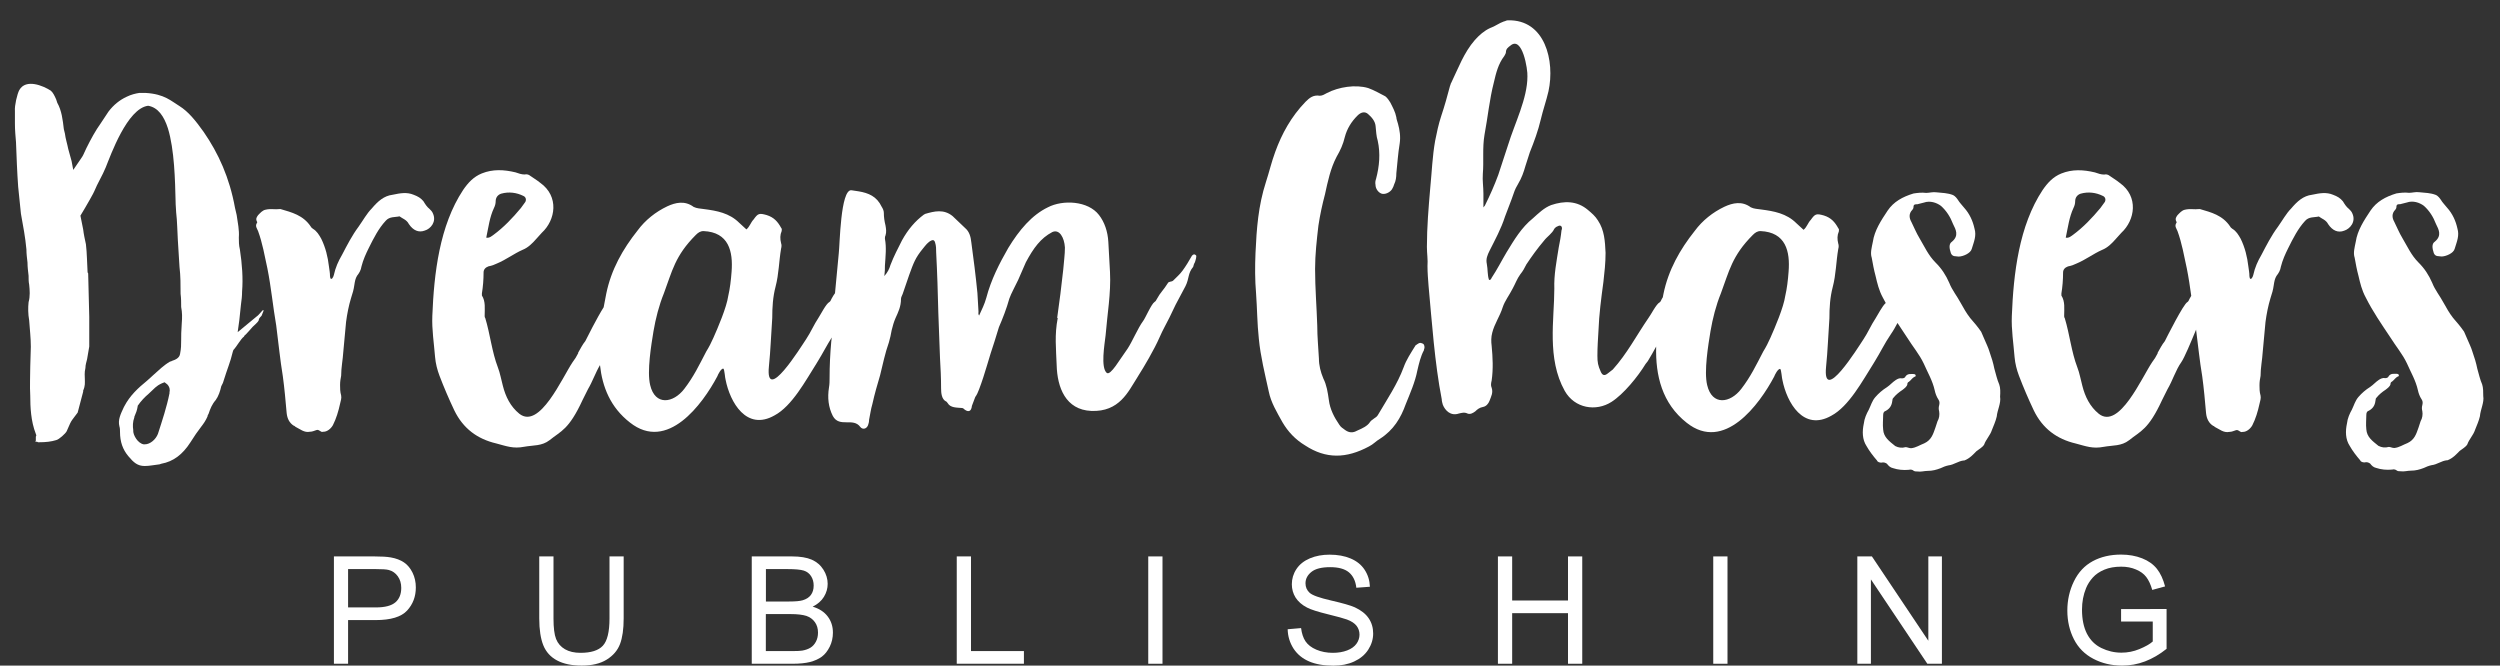 <?xml version="1.0" encoding="utf-8"?>
<!-- Generator: Adobe Illustrator 24.3.0, SVG Export Plug-In . SVG Version: 6.00 Build 0)  -->
<svg version="1.1" id="Ebene_1" xmlns="http://www.w3.org/2000/svg" xmlns:xlink="http://www.w3.org/1999/xlink" x="0px" y="0px"
	 viewBox="0 0 300 79.87" style="enable-background:new 0 0 300 79.87;" xml:space="preserve">
<rect x="0" y="0" width="300" height="79.87" fill="#333333" stroke="none"/>
<style type="text/css">
	.st0{fill:#FFFFFF;}
</style>
<g>
	<path class="st0" d="M30.83,37.95l-2.31,1.91l0.2-1.45l0.2-1.91c0.07-0.46,0.13-0.99,0.13-1.52c0.13-1.58,0-3.3-0.26-5.02
		c-0.13-0.53-0.13-0.99-0.13-1.45c0.07-0.92-0.13-1.78-0.26-2.71l-0.2-0.86c-0.66-3.63-1.98-6.53-3.76-9.11
		c-0.99-1.39-1.85-2.44-2.9-3.1c-0.99-0.59-1.78-1.45-4.09-1.58h-0.73c-0.46,0.07-0.99,0.2-1.52,0.46c-0.86,0.4-1.58,0.99-2.18,1.78
		l-0.92,1.39c-0.66,0.92-1.19,1.91-1.72,2.97l-0.4,0.86c0,0.07-0.66,0.99-1.19,1.78l-0.2-1.06l-0.4-1.45
		c-0.13-0.66-0.33-1.25-0.4-1.85l-0.13-0.53c-0.13-1.12-0.26-2.24-0.79-3.17l-0.13-0.4c-0.2-0.46-0.4-0.86-0.66-1.06
		c-0.92-0.59-2.97-1.45-3.76-0.07c-0.26,0.46-0.59,1.91-0.53,2.51v1.52c0,0.79,0.07,1.52,0.13,2.24c0.07,1.78,0.13,3.56,0.26,5.34
		l0.33,3.23c0.26,1.45,0.53,2.84,0.66,4.29c0,0.53,0.07,1.06,0.13,1.58c0,0.53,0.07,1.06,0.13,1.58c0,0.4,0,0.73,0.07,1.06
		c0.07,0.66,0.13,1.39-0.07,2.11c-0.07,0.66-0.07,1.39,0.07,2.18c0.07,1.06,0.2,2.11,0.2,3.17c0,0.79-0.07,1.58-0.07,2.38
		c0,1.12-0.07,2.31,0,3.5c0,1.32,0.07,3.04,0.66,4.55l0.07,0.2L4.3,52.41v0.46L4.23,53c0.13,0,0.26,0,0.33,0.07H4.7
		c0.79,0,1.45-0.07,2.05-0.26c0.33-0.07,1.12-0.79,1.25-1.06l0.26-0.59c0.26-0.59,0.26-0.59,0.66-1.12l0.4-0.53l0.66-2.51v-0.13
		c0.26-0.59,0.2-0.92,0.2-1.39c0-0.33-0.07-0.73,0.07-1.32c0-0.4,0.13-0.73,0.2-1.06l0.26-1.52v-3.56l-0.13-5.21l-0.07-0.13
		c-0.07-1.12-0.07-2.31-0.2-3.37c-0.13-0.59-0.26-1.19-0.33-1.78l-0.33-1.65c0.73-1.19,1.65-2.84,1.65-2.9
		c0.4-0.99,0.99-1.91,1.39-2.9c0.59-1.45,2.57-7.06,5.08-7.39c1.19,0.2,1.91,1.25,2.38,2.71c0.79,2.57,0.86,6.33,0.92,8.71
		c0,0.59,0.07,1.06,0.07,1.39c0.13,1.06,0.13,2.18,0.2,3.3l0.2,3.23c0.13,1.06,0.13,2.18,0.13,3.23c0.07,0.53,0.07,1.06,0.07,1.58
		c0.13,0.66,0.13,1.25,0.07,1.98c-0.07,0.92-0.07,1.52-0.07,1.98c0,0.59,0,0.99-0.13,1.65c-0.07,0.53-0.59,0.73-0.99,0.86
		c-0.07,0.07-0.13,0.07-0.2,0.07c-0.79,0.46-1.39,1.06-2.05,1.65l-0.73,0.66c-1.06,0.86-2.05,1.78-2.71,3.04l-0.07,0.13
		c-0.4,0.86-0.73,1.52-0.53,2.31c0.07,0.2,0.07,0.46,0.07,0.66c0,1.19,0.33,2.11,0.99,2.9c0.66,0.79,1.12,1.19,1.98,1.19
		c0.59,0,1.12-0.13,1.78-0.2l0.2-0.07c1.45-0.26,2.57-1.12,3.5-2.57c0.46-0.73,0.86-1.32,1.32-1.91c0.26-0.33,0.53-0.73,0.73-1.19
		c0-0.13,0.07-0.2,0.13-0.33c0.2-0.59,0.4-1.12,0.86-1.65c0.33-0.46,0.53-1.06,0.66-1.65l0.2-0.4c0.59-1.91,0.86-2.38,1.19-3.76
		l0.07-0.2l0.07-0.07c0.26-0.26,0.86-1.32,1.19-1.52l0.07-0.13c0.2-0.13,0.79-0.86,0.99-1.06c1.25-1.12,0.33-0.59,1.06-1.32
		l0.26-0.66h-0.13C31.09,37.69,31.03,37.82,30.83,37.95z M20.34,47.06v0.13c-0.33,1.65-0.86,3.23-1.39,4.88
		c-0.26,0.66-0.92,1.25-1.58,1.25h-0.13c-0.73-0.13-1.25-1.12-1.25-1.58v-0.13c-0.07-0.46-0.07-0.99,0.13-1.52v-0.07
		c0.2-0.46,0.33-0.79,0.4-1.25v-0.07c0.4-0.59,0.86-1.06,1.32-1.45c0.73-0.66,0.86-0.92,1.58-1.25l0.33-0.13l0.33,0.26
		C20.4,46.47,20.4,46.86,20.34,47.06z"/>
	<path class="st0" d="M51.95,25.61c-0.07-0.2-0.26-0.4-0.4-0.53c-0.33-0.26-0.53-0.59-0.73-0.92c-0.33-0.4-0.66-0.59-1.19-0.79
		c-0.79-0.33-1.58-0.2-2.51,0c-1.06,0.13-1.78,0.79-2.51,1.65c-0.59,0.59-1.06,1.45-1.58,2.18c-0.79,1.06-1.39,2.24-1.98,3.37
		c-0.46,0.79-0.79,1.52-0.99,2.44c0,0.07-0.07,0.13-0.07,0.2c-0.07,0.13-0.13,0.26-0.26,0.26c-0.07,0-0.13-0.2-0.13-0.33
		c0-0.4-0.07-0.73-0.13-1.19c-0.13-1.12-0.4-2.24-0.92-3.3c-0.26-0.46-0.53-0.92-0.99-1.19c-0.07-0.07-0.2-0.13-0.26-0.26
		c-0.92-1.39-2.31-1.72-3.63-2.11h-0.13c-0.53,0.07-1.06-0.07-1.65,0.07c-0.4,0.07-0.66,0.4-0.92,0.66c-0.13,0.2-0.33,0.4-0.13,0.79
		c0,0,0.07,0,0,0.13c-0.26,0.4,0,0.66,0.13,0.99c0.53,1.45,0.79,2.97,1.12,4.49c0.46,2.31,0.66,4.55,1.06,6.86
		c0.26,1.98,0.46,4.09,0.79,6.07c0.2,1.45,0.33,2.97,0.46,4.42c0.07,0.66,0.33,1.19,0.86,1.52c0.07,0,0.13,0.07,0.2,0.13
		c0.53,0.26,1.06,0.73,1.72,0.59c0.33,0,0.53-0.13,0.79-0.2c0.33-0.13,0.53,0.33,0.79,0.2h0.07c0.4,0,0.86-0.33,1.12-0.79
		c0.4-0.79,0.66-1.65,0.86-2.57c0.07-0.33,0.2-0.66,0.13-0.99c-0.13-0.46-0.13-0.86-0.13-1.25c0-0.46,0.07-0.79,0.13-1.12
		c0-0.99,0.2-1.91,0.26-2.9l0.33-3.56c0.13-0.99,0.33-1.98,0.59-2.84c0.2-0.59,0.33-1.06,0.4-1.58c0.07-0.46,0.13-0.79,0.33-1.12
		c0.26-0.33,0.46-0.66,0.53-1.12c0.2-0.79,0.53-1.52,0.86-2.18c0.59-1.19,1.19-2.38,2.05-3.3c0.46-0.53,1.12-0.4,1.65-0.53
		c0.33,0.26,0.86,0.4,1.12,0.92c0.53,0.79,1.19,1.06,1.91,0.79C51.69,27.46,52.41,26.6,51.95,25.61z"/>
	<path class="st0" d="M143.03,30.69c-0.33,0.59-0.73,1.25-1.12,1.78c-0.33,0.46-0.73,0.79-1.12,1.19c-0.2,0.2-0.53,0.07-0.66,0.33
		c-0.53,0.86-0.86,1.06-1.32,1.91c-0.07,0.13-0.13,0.26-0.26,0.33c-0.4,0.26-1.12,1.98-1.39,2.31c-0.59,0.79-1.32,2.51-1.85,3.3
		c-0.92,1.25-2.05,3.3-2.51,2.9c-0.73-0.66-0.26-3.37-0.13-4.49c0.2-2.51,0.66-5.08,0.53-7.59l-0.2-3.63
		c-0.07-1.25-0.46-2.38-1.12-3.23c-1.32-1.72-4.36-1.85-6.14-0.92c-1.91,0.92-3.43,2.71-4.75,4.88c-1.06,1.85-2.05,3.76-2.64,6
		c-0.2,0.73-0.53,1.39-0.86,2.11c-0.13-0.2-0.07-0.33-0.07-0.46l-0.13-2.24c-0.2-2.05-0.46-4.09-0.73-6.07
		c-0.07-0.73-0.26-1.32-0.73-1.72l-1.52-1.45c-1.06-0.86-2.18-0.59-3.3-0.26c0,0-0.07,0.07-0.13,0.07c-1.06,0.79-1.91,1.78-2.64,3.1
		c-0.46,0.92-0.99,1.91-1.39,2.97c-0.13,0.46-0.33,0.86-0.73,1.32c0.07-0.53,0.07-0.92,0.07-1.25c0.07-1.12,0.2-2.18,0-3.23
		c0-0.13,0-0.26,0.07-0.4c0.13-0.4,0.07-0.79,0-1.19c-0.13-0.53-0.2-0.99-0.2-1.52c0-0.26-0.13-0.53-0.26-0.73
		c-0.59-1.25-1.58-1.65-2.77-1.85l-0.86-0.13c-1.32-0.13-1.39,6.6-1.52,7.59l-0.45,4.76c-0.13,0.18-0.26,0.38-0.41,0.66
		c-0.07,0.13-0.13,0.33-0.26,0.4c-0.4,0.2-1.06,1.52-1.32,1.91c-0.53,0.79-0.92,1.72-1.45,2.51c-0.66,0.99-4.95,7.92-4.49,3.3
		c0.2-1.91,0.26-3.89,0.4-5.81c0-1.25,0.07-2.51,0.4-3.76c0.4-1.52,0.4-3.04,0.66-4.55c0.07-0.26,0.07-0.46,0-0.66
		c-0.13-0.53-0.13-0.99,0.07-1.45c0-0.13,0.07-0.26-0.07-0.4c-0.4-0.73-0.86-1.25-1.72-1.52c-0.92-0.26-1.06-0.2-1.58,0.53
		c-0.33,0.33-0.46,0.86-0.86,1.19l-0.86-0.79c-1.19-1.19-2.71-1.45-4.22-1.65c-0.46-0.07-0.86-0.07-1.25-0.26
		c-1.06-0.79-2.18-0.53-3.17-0.07c-1.39,0.66-2.64,1.65-3.56,2.9c-1.78,2.24-3.17,4.69-3.76,7.59c-0.11,0.53-0.21,1.07-0.31,1.62
		c-0.77,1.21-2.05,3.75-2.2,4.06c-0.33,0.4-0.59,0.92-0.86,1.39v0.07c-0.2,0.4-0.4,0.73-0.66,1.06c-1.25,1.85-3.96,8.12-6.4,6.2
		c-1.06-0.86-1.65-2.05-1.98-3.37c-0.2-0.73-0.33-1.52-0.59-2.18c-0.73-1.91-0.92-3.96-1.52-5.94c-0.07-0.07-0.07-0.2-0.07-0.26
		c0-0.86,0.13-1.72-0.33-2.44v-0.26c0.13-0.79,0.2-1.65,0.2-2.51c0-0.33,0.2-0.59,0.59-0.73c0.4-0.07,0.73-0.2,0.99-0.33
		c1.12-0.46,2.05-1.19,3.1-1.65c0.66-0.26,1.19-0.79,1.65-1.32l0.66-0.73c1.65-1.52,2.11-4.36-0.2-6c-0.4-0.33-0.86-0.59-1.32-0.92
		c-0.13-0.07-0.33-0.13-0.53-0.07c-0.4,0-0.73-0.13-1.12-0.26c-1.39-0.33-2.71-0.4-4.03,0.13c-0.99,0.4-1.65,1.12-2.24,1.98
		c-2.84,4.29-3.5,10.03-3.7,15.11c-0.07,1.65,0.2,3.3,0.33,4.95c0.07,0.79,0.26,1.52,0.53,2.24c0.53,1.39,1.12,2.77,1.78,4.16
		c1.06,2.18,2.77,3.43,5.02,3.96c1.25,0.33,2.05,0.66,3.37,0.4c1.12-0.2,2.11-0.07,3.04-0.79c1.39-1.12,2.31-1.25,3.96-4.82
		l0.66-1.32c0.52-0.87,0.9-1.98,1.43-2.87c0.28,2.63,1.26,5.08,3.59,6.89c4.49,3.56,8.71-2.18,10.49-5.54
		c0.07-0.2,0.46-0.99,0.73-0.92c0.13,0.07,0.2,1.19,0.26,1.32c0.53,2.71,2.51,6.2,5.87,4.29c2.11-1.12,3.76-4.22,5.02-6.2l0.2-0.33
		c0.57-0.92,1.06-1.89,1.65-2.82c-0.01,0.17-0.03,0.34-0.06,0.51c-0.13,1.45-0.2,2.9-0.2,4.36c0,0.33,0,0.73-0.07,1.12
		c-0.2,1.25-0.07,2.38,0.46,3.43c0.79,1.45,2.44,0.13,3.3,1.32c0.26,0.33,0.73,0.26,0.92-0.2c0.07-0.2,0.13-0.4,0.13-0.66
		c0.13-0.59,0.2-1.25,0.4-1.91c0.26-1.19,0.59-2.31,0.92-3.43c0.33-1.32,0.59-2.64,1.06-3.96c0.13-0.46,0.26-0.99,0.33-1.45
		c0.13-0.53,0.26-0.99,0.46-1.45c0.33-0.73,0.66-1.39,0.66-2.31c0-0.2,0.13-0.4,0.2-0.59L109.1,33c0.53-1.45,0.73-2.05,1.65-3.17
		c0.33-0.4,0.59-0.79,1.06-0.99c0.2-0.07,0.33,0,0.4,0.26c0.13,0.4,0.13,0.79,0.13,1.19c0.13,2.44,0.2,4.82,0.26,7.26l0.2,5.41
		c0.07,1.19,0.13,2.38,0.13,3.63c0,0.59,0.07,1.32,0.59,1.58c0.07,0,0.13,0.13,0.2,0.2c0.33,0.59,1.12,0.53,1.72,0.59
		c0.13,0,0.26,0.13,0.33,0.2c0.46,0.33,0.79,0.2,0.86-0.46l0.4-1.06c0.2-0.26,0.33-0.59,0.46-0.92c0.73-1.91,1.19-3.83,1.85-5.74
		l0.53-1.72c0.46-1.06,0.92-2.24,1.25-3.43c0.2-0.59,0.79-1.65,1.06-2.24l0.92-2.11c0.92-1.72,1.78-2.9,3.17-3.63
		c0.86-0.4,1.45,0.66,1.52,1.85c0,0.86-0.13,1.72-0.2,2.64c-0.2,1.91-0.46,3.89-0.73,5.81h0.07c-0.4,2.05-0.2,3.7-0.13,5.68
		c0.07,2.64,1.06,5.35,4.16,5.48c3.37,0.13,4.42-2.31,5.48-3.96l0.2-0.33c0.59-0.92,1.85-3.04,2.51-4.55
		c0.4-0.92,0.73-1.45,1.19-2.38l0.73-1.52l1.19-2.24c0.46-0.92,0.26-1.52,0.92-2.31c0-0.07,0.13-0.46,0.2-0.53
		c0.07-0.2,0.26-0.79,0.13-0.86C143.29,30.43,143.16,30.56,143.03,30.69z M59.28,24.95c0.13-0.26,0.2-0.53,0.2-0.79
		c0-0.46,0.26-0.79,0.66-0.92c0.92-0.26,1.85-0.13,2.64,0.26c0.33,0.13,0.4,0.46,0.26,0.73l-0.53,0.73
		c-0.99,1.19-2.05,2.31-3.3,3.23c-0.2,0.13-0.46,0.4-0.86,0.33C58.62,27.26,58.75,26.07,59.28,24.95z M87.79,32.61
		c-0.07,0.99-0.2,2.05-0.4,2.9c-0.2,1.39-1.25,3.83-1.78,5.02c-0.26,0.59-0.53,1.12-0.86,1.65c-0.86,1.65-1.52,3.04-2.64,4.49
		c-1.32,1.72-3.5,2.05-4.09-0.46c-0.4-1.65,0.13-4.82,0.4-6.47c0.26-1.52,0.66-3.1,1.25-4.55c0.99-2.64,1.32-4.49,3.83-7
		c0.26-0.26,0.53-0.46,0.92-0.46C87.46,27.86,87.98,30.17,87.79,32.61z"/>
	<path class="st0" d="M170.61,41.19c-0.26-0.13-0.46,0.07-0.66,0.2c-0.07,0.07-0.13,0.07-0.13,0.13c-0.53,0.86-1.06,1.65-1.39,2.57
		c-0.73,1.98-1.98,3.83-3.1,5.74c-0.13,0.2-0.26,0.26-0.46,0.4c-0.13,0.13-0.33,0.2-0.46,0.4c-0.33,0.53-0.99,0.79-1.58,1.06
		c-0.46,0.26-0.92,0.26-1.39-0.07c-0.26-0.2-0.53-0.33-0.73-0.66c-0.59-0.86-1.12-1.85-1.25-2.97c-0.13-0.92-0.26-1.78-0.66-2.57
		c-0.33-0.79-0.53-1.58-0.53-2.38c-0.07-1.32-0.2-2.64-0.2-3.96c-0.07-2.24-0.26-4.49-0.26-6.8c0-1.72,0.2-3.5,0.4-5.21
		c0.2-1.32,0.46-2.51,0.79-3.76c0.33-1.52,0.66-3.1,1.39-4.49c0.46-0.79,0.79-1.52,0.99-2.38c0.26-0.99,0.79-1.85,1.52-2.57
		c0.4-0.4,0.86-0.53,1.25-0.2c0.46,0.4,0.86,0.86,0.92,1.45c0.07,0.59,0.07,1.19,0.26,1.78c0.33,1.52,0.2,3.04-0.2,4.55
		c-0.07,0.2-0.13,0.46-0.07,0.73c0,0.46,0.33,0.92,0.73,1.06c0.4,0.13,0.99-0.13,1.25-0.53c0.13-0.2,0.2-0.4,0.26-0.59
		c0.2-0.4,0.26-0.86,0.26-1.32c0.13-1.19,0.2-2.38,0.4-3.56c0.13-0.86,0-1.65-0.2-2.38c-0.07-0.26-0.2-0.59-0.2-0.79
		c-0.13-0.66-0.46-1.25-0.73-1.78c-0.13-0.2-0.33-0.53-0.59-0.73c-0.66-0.33-1.32-0.73-2.05-0.99c-1.52-0.46-3.56-0.13-4.95,0.59
		c-0.26,0.13-0.53,0.33-0.86,0.33c-0.79-0.13-1.25,0.26-1.72,0.73c-1.72,1.78-2.84,3.83-3.63,6c-0.46,1.25-0.73,2.44-1.12,3.63
		c-0.92,2.84-1.12,5.61-1.25,8.51c-0.07,1.65-0.07,3.23,0.07,4.88c0.13,1.78,0.13,3.56,0.33,5.41c0.2,2.11,0.73,4.22,1.19,6.33
		c0.26,1.32,0.99,2.51,1.65,3.7c0.66,1.12,1.52,2.05,2.71,2.77c2.51,1.65,4.95,1.58,7.66,0.13c0.53-0.26,0.86-0.66,1.32-0.92
		c1.65-1.06,2.51-2.51,3.1-4.16c0.53-1.32,1.12-2.64,1.39-4.03c0.2-0.86,0.4-1.72,0.79-2.44c0-0.13,0.07-0.2,0.07-0.33
		C170.94,41.45,170.88,41.25,170.61,41.19z"/>
	<path class="st0" d="M239.91,46.14c-0.26-0.59-0.4-1.25-0.59-1.91c-0.13-0.66-0.33-1.32-0.59-2.05c-0.13-0.46-0.4-0.99-0.59-1.45
		l-0.4-0.92c-0.4-0.59-0.86-1.12-1.32-1.65c-0.46-0.59-0.79-1.19-1.12-1.78c-0.46-0.86-1.06-1.58-1.39-2.44
		c-0.4-0.92-0.92-1.72-1.65-2.44c-0.86-0.86-1.32-1.91-1.91-2.9c-0.4-0.66-0.66-1.32-0.99-1.98c-0.26-0.46-0.33-0.99,0.13-1.45
		c0.07-0.07,0.13-0.2,0.13-0.33c0-0.33,0.2-0.33,0.46-0.33l0.79-0.2c0.73-0.26,1.52,0,2.05,0.4c0.66,0.59,1.12,1.32,1.45,2.18
		c0.33,0.66,0.73,1.39-0.13,2.11c-0.4,0.26-0.33,0.79-0.13,1.39c0.2,0.46,0.59,0.33,0.92,0.4c0.53,0,1.45-0.4,1.58-0.92
		c0.26-0.86,0.59-1.58,0.33-2.44c-0.2-0.92-0.59-1.78-1.25-2.51c-0.26-0.33-0.53-0.59-0.73-0.92c-0.13-0.2-0.33-0.46-0.59-0.59
		c-0.66-0.26-1.32-0.26-1.98-0.33c-0.46-0.07-0.86,0.07-1.25,0.07c-0.53-0.07-1.06,0-1.52,0.07c-1.32,0.4-2.38,0.99-3.1,2.05
		c-0.79,1.19-1.58,2.38-1.78,3.76c-0.13,0.66-0.33,1.32-0.13,1.91c0.13,0.73,0.26,1.45,0.46,2.18c0.2,0.86,0.4,1.72,0.86,2.57
		c0.11,0.23,0.24,0.45,0.36,0.67c-0.4,0.33-0.98,1.47-1.22,1.84c-0.53,0.79-0.92,1.72-1.45,2.51c-0.66,0.99-4.95,7.92-4.49,3.3
		c0.2-1.91,0.26-3.89,0.4-5.81c0-1.25,0.07-2.51,0.4-3.76c0.4-1.52,0.4-3.04,0.66-4.55c0.07-0.26,0.07-0.46,0-0.66
		c-0.13-0.53-0.13-0.99,0.07-1.45c0-0.13,0.07-0.26-0.07-0.4c-0.4-0.73-0.86-1.25-1.72-1.52c-0.92-0.26-1.06-0.2-1.58,0.53
		c-0.33,0.33-0.46,0.86-0.86,1.19l-0.86-0.79c-1.19-1.19-2.71-1.45-4.22-1.65c-0.46-0.07-0.86-0.07-1.25-0.26
		c-1.06-0.79-2.18-0.53-3.17-0.07c-1.39,0.66-2.64,1.65-3.56,2.9c-1.78,2.24-3.17,4.69-3.76,7.59c-0.02,0.12-0.05,0.25-0.07,0.37
		c-0.04,0.07-0.08,0.14-0.13,0.22c-0.07,0.13-0.13,0.33-0.26,0.4c-0.4,0.2-1.06,1.52-1.32,1.85c-1.45,2.11-2.57,4.29-4.29,6.2
		l-0.59,0.46c-0.4,0.33-0.66,0.26-0.86-0.2c-0.33-0.73-0.4-1.12-0.4-1.91c0-1.06,0.07-1.98,0.13-3.04c0.07-1.91,0.33-3.89,0.59-5.81
		c0.13-1.12,0.26-2.31,0.26-3.5c-0.07-1.39-0.13-2.71-0.92-3.89c-0.33-0.53-0.73-0.86-1.19-1.25c-1.32-1.12-2.84-1.12-4.42-0.59
		c-0.86,0.33-1.52,0.99-2.18,1.58c-1.39,1.12-2.24,2.57-3.17,4.09c-0.59,0.99-1.12,2.05-1.78,3.04c-0.07,0.13-0.13,0.33-0.33,0.26
		c-0.2-0.59-0.13-1.25-0.26-1.91c-0.13-0.59,0.07-1.06,0.33-1.58c0.66-1.32,1.39-2.64,1.85-4.09c0.33-0.92,0.73-1.85,1.06-2.84
		c0.13-0.4,0.33-0.79,0.53-1.12c0.4-0.66,0.66-1.39,0.86-2.11l0.53-1.65c0.53-1.32,0.99-2.57,1.32-3.96
		c0.26-1.12,0.66-2.24,0.92-3.37c0.79-3.63-0.4-8.64-4.88-8.51c-0.2,0-0.33,0.13-0.46,0.13c-0.59,0.2-1.06,0.59-1.65,0.79
		c-0.73,0.33-1.32,0.86-1.85,1.45c-1.32,1.52-1.98,3.37-2.84,5.15c-0.07,0.07-0.07,0.26-0.13,0.33c-0.33,1.25-0.66,2.44-1.06,3.63
		c-0.33,0.99-0.53,1.98-0.73,2.97c-0.33,1.85-0.4,3.76-0.59,5.68c-0.2,2.31-0.4,4.69-0.4,7.06c0,0.79,0.13,1.52,0.07,2.31
		c0,0.79,0.07,1.58,0.13,2.38c0.4,4.29,0.73,9.24,1.58,13.59c0,0.2,0.07,0.46,0.13,0.66c0.26,0.66,0.92,1.39,1.91,1.06
		c0.33-0.07,0.66-0.2,1.06,0c0.33,0.13,0.66-0.07,0.92-0.26c0.26-0.26,0.53-0.46,0.92-0.53c0.4-0.07,0.66-0.4,0.79-0.73
		c0.2-0.53,0.46-0.99,0.26-1.58c-0.13-0.26-0.07-0.59,0-0.86c0.2-1.39,0.13-2.77,0-4.16c-0.07-0.53-0.07-1.06,0.07-1.58
		c0.26-1.06,0.92-1.98,1.25-3.04c0.26-0.79,0.79-1.45,1.19-2.24c0.33-0.59,0.53-1.19,0.92-1.72c0.33-0.4,0.53-0.79,0.73-1.19
		c0.66-0.99,1.32-1.91,2.11-2.84c0.4-0.53,0.99-0.86,1.25-1.45l0.2-0.2c0.2-0.07,0.4-0.26,0.59-0.13s0.13,0.4,0.07,0.53
		c-0.07,0.73-0.2,1.39-0.33,2.04c-0.26,1.65-0.59,3.3-0.53,4.95c0,3.7-0.92,8.38,1.25,12.27c1.19,2.11,3.76,2.51,5.61,1.32
		c1.45-0.92,3.17-3.04,4.09-4.55l0.26-0.33c0.36-0.57,0.68-1.17,1.01-1.76c-0.09,3.46,0.7,6.82,3.67,9.15
		c4.49,3.56,8.71-2.18,10.49-5.54c0.07-0.2,0.46-0.99,0.73-0.92c0.13,0.07,0.2,1.19,0.26,1.32c0.53,2.71,2.51,6.2,5.87,4.29
		c2.11-1.12,3.76-4.22,5.02-6.2l0.2-0.33c0.66-1.06,1.19-2.18,1.91-3.23c0.31-0.44,0.56-0.9,0.81-1.37
		c0.39,0.59,0.78,1.18,1.17,1.77c0.66,1.06,1.45,1.98,1.98,3.1c0.46,1.06,1.06,2.05,1.32,3.23c0.07,0.33,0.2,0.73,0.46,1.12
		c0.13,0.2,0.13,0.4,0.07,0.66c-0.07,0.26-0.07,0.46,0,0.73c0.07,0.4,0,0.86-0.2,1.19l-0.26,0.79c-0.26,0.73-0.46,1.45-1.32,1.85
		c-0.53,0.2-0.99,0.53-1.58,0.59c-0.26,0-0.46-0.13-0.66-0.13c-0.46,0.13-0.86,0.07-1.25-0.13c-0.73-0.59-1.39-1.06-1.45-1.98
		c-0.07-0.59,0-1.19,0-1.72c0-0.26,0.07-0.46,0.33-0.53c0.59-0.33,0.73-0.79,0.79-1.32c0-0.13,0.07-0.2,0.13-0.26
		c0.26-0.33,0.66-0.66,1.06-0.92c0.26-0.2,0.53-0.4,0.59-0.66c0-0.2,0.07-0.26,0.2-0.33c0.26-0.2,0.4-0.46,0.66-0.59
		c0.07,0,0.2-0.07,0.13-0.2c0-0.07-0.13-0.13-0.2-0.13c-0.4,0-0.73-0.07-0.99,0.26c-0.07,0.2-0.26,0.26-0.46,0.26
		c-0.26-0.07-0.53,0.07-0.73,0.2c-0.4,0.26-0.66,0.59-1.06,0.86c-0.53,0.33-0.99,0.73-1.39,1.19c-0.4,0.46-0.53,0.99-0.79,1.52
		c-0.26,0.46-0.53,1.06-0.59,1.65c-0.2,0.92-0.2,1.91,0.33,2.71c0.33,0.59,0.79,1.19,1.25,1.72c0.07,0.2,0.33,0.26,0.53,0.26
		c0.26-0.07,0.46,0,0.66,0.13c0.2,0.26,0.4,0.46,0.73,0.53c0.59,0.2,1.25,0.26,1.91,0.2c0.2-0.07,0.46,0,0.59,0.13
		c0.13,0.07,0.26,0.07,0.4,0.07c0.46,0.07,0.86-0.07,1.25-0.07c0.59,0,1.06-0.13,1.58-0.33c0.26-0.13,0.59-0.26,0.92-0.33
		c0.66-0.07,1.19-0.53,1.85-0.59h0.07c0.66-0.26,1.06-0.73,1.45-1.12c0.33-0.26,0.73-0.46,0.92-0.79c0.2-0.59,0.73-1.12,0.92-1.72
		c0.2-0.53,0.46-1.06,0.59-1.65c0.07-0.79,0.53-1.58,0.4-2.38C240.05,47.06,240.05,46.53,239.91,46.14z M178.01,24.89v-1.65
		c0-0.79-0.13-1.58-0.07-2.38c0.13-1.52-0.07-3.1,0.2-4.69c0.4-2.11,0.59-4.22,1.12-6.27c0.26-1.12,0.53-2.24,1.25-3.17
		c0.07-0.13,0.2-0.33,0.2-0.46c0-0.4,0.26-0.59,0.53-0.79c1.45-1.25,2.11,2.9,2.05,3.7c0,2.64-1.52,5.61-2.31,8.18l-1.19,3.63
		c-0.46,1.25-0.99,2.44-1.58,3.63C178.2,24.69,178.14,24.69,178.01,24.89z M214.63,32.61c-0.07,0.99-0.2,2.05-0.4,2.9
		c-0.2,1.39-1.25,3.83-1.78,5.02c-0.26,0.59-0.53,1.12-0.86,1.65c-0.86,1.65-1.52,3.04-2.64,4.49c-1.32,1.72-3.5,2.05-4.09-0.46
		c-0.4-1.65,0.13-4.82,0.4-6.47c0.26-1.52,0.66-3.1,1.25-4.55c0.99-2.64,1.32-4.49,3.83-7c0.26-0.26,0.53-0.46,0.92-0.46
		C214.3,27.86,214.83,30.17,214.63,32.61z"/>
	<path class="st0" d="M282.28,25.61c-0.07-0.2-0.26-0.4-0.4-0.53c-0.33-0.26-0.53-0.59-0.73-0.92c-0.33-0.4-0.66-0.59-1.19-0.79
		c-0.79-0.33-1.58-0.2-2.51,0c-1.06,0.13-1.78,0.79-2.51,1.65c-0.59,0.59-1.06,1.45-1.58,2.18c-0.79,1.06-1.39,2.24-1.98,3.37
		c-0.46,0.79-0.79,1.52-0.99,2.44c0,0.07-0.07,0.13-0.07,0.2c-0.07,0.13-0.13,0.26-0.26,0.26c-0.07,0-0.13-0.2-0.13-0.33
		c0-0.4-0.07-0.73-0.13-1.19c-0.13-1.12-0.4-2.24-0.92-3.3c-0.26-0.46-0.53-0.92-0.99-1.19c-0.07-0.07-0.2-0.13-0.26-0.26
		c-0.92-1.39-2.31-1.72-3.63-2.11h-0.13c-0.53,0.07-1.06-0.07-1.65,0.07c-0.4,0.07-0.66,0.4-0.92,0.66c-0.13,0.2-0.33,0.4-0.13,0.79
		c0,0,0.07,0,0,0.13c-0.26,0.4,0,0.66,0.13,0.99c0.53,1.45,0.79,2.97,1.12,4.49c0.22,1.1,0.38,2.19,0.53,3.28
		c-0.07,0.1-0.13,0.22-0.2,0.35c-0.07,0.13-0.13,0.33-0.26,0.4c-0.46,0.2-2.51,4.29-2.71,4.69c-0.33,0.4-0.59,0.92-0.86,1.39v0.07
		c-0.2,0.4-0.4,0.73-0.66,1.06c-1.25,1.85-3.96,8.12-6.4,6.2c-1.06-0.86-1.65-2.05-1.98-3.37c-0.2-0.73-0.33-1.52-0.59-2.18
		c-0.73-1.91-0.92-3.96-1.52-5.94c-0.07-0.07-0.07-0.2-0.07-0.26c0-0.86,0.13-1.72-0.33-2.44v-0.26c0.13-0.79,0.2-1.65,0.2-2.51
		c0-0.33,0.2-0.59,0.59-0.73c0.4-0.07,0.73-0.2,0.99-0.33c1.12-0.46,2.05-1.19,3.1-1.65c0.66-0.26,1.19-0.79,1.65-1.32l0.66-0.73
		c1.65-1.52,2.11-4.36-0.2-6c-0.4-0.33-0.86-0.59-1.32-0.92c-0.13-0.07-0.33-0.13-0.53-0.07c-0.4,0-0.73-0.13-1.12-0.26
		c-1.39-0.33-2.71-0.4-4.03,0.13c-0.99,0.4-1.65,1.12-2.24,1.98c-2.84,4.29-3.5,10.03-3.7,15.11c-0.07,1.65,0.2,3.3,0.33,4.95
		c0.07,0.79,0.26,1.52,0.53,2.24c0.53,1.39,1.12,2.77,1.78,4.16c1.06,2.18,2.77,3.43,5.02,3.96c1.25,0.33,2.05,0.66,3.37,0.4
		c1.12-0.2,2.11-0.07,3.04-0.79c1.39-1.12,2.31-1.25,3.96-4.82l0.66-1.32c0.59-0.99,0.99-2.31,1.65-3.23
		c0.37-0.53,1.13-2.35,1.77-3.9c0.24,1.85,0.43,3.78,0.74,5.61c0.2,1.45,0.33,2.97,0.46,4.42c0.07,0.66,0.33,1.19,0.86,1.52
		c0.07,0,0.13,0.07,0.2,0.13c0.53,0.26,1.06,0.73,1.72,0.59c0.33,0,0.53-0.13,0.79-0.2c0.33-0.13,0.53,0.33,0.79,0.2h0.07
		c0.4,0,0.86-0.33,1.12-0.79c0.4-0.79,0.66-1.65,0.86-2.57c0.07-0.33,0.2-0.66,0.13-0.99c-0.13-0.46-0.13-0.86-0.13-1.25
		c0-0.46,0.07-0.79,0.13-1.12c0-0.99,0.2-1.91,0.26-2.9l0.33-3.56c0.13-0.99,0.33-1.98,0.59-2.84c0.2-0.59,0.33-1.06,0.4-1.58
		c0.07-0.46,0.13-0.79,0.33-1.12c0.26-0.33,0.46-0.66,0.53-1.12c0.2-0.79,0.53-1.52,0.86-2.18c0.59-1.19,1.19-2.38,2.04-3.3
		c0.46-0.53,1.12-0.4,1.65-0.53c0.33,0.26,0.86,0.4,1.12,0.92c0.53,0.79,1.19,1.06,1.91,0.79C282.02,27.46,282.74,26.6,282.28,25.61
		z M248.82,24.95c0.13-0.26,0.2-0.53,0.2-0.79c0-0.46,0.26-0.79,0.66-0.92c0.92-0.26,1.85-0.13,2.64,0.26
		c0.33,0.13,0.4,0.46,0.26,0.73l-0.53,0.73c-0.99,1.19-2.05,2.31-3.3,3.23c-0.2,0.13-0.46,0.4-0.86,0.33
		C248.16,27.26,248.3,26.07,248.82,24.95z"/>
	<path class="st0" d="M297.99,47.52c0-0.46,0-0.99-0.13-1.39c-0.26-0.59-0.4-1.25-0.59-1.91c-0.13-0.66-0.33-1.32-0.59-2.05
		c-0.13-0.46-0.4-0.99-0.59-1.45l-0.4-0.92c-0.4-0.59-0.86-1.12-1.32-1.65c-0.46-0.59-0.79-1.19-1.12-1.78
		c-0.46-0.86-1.06-1.58-1.39-2.44c-0.4-0.92-0.92-1.72-1.65-2.44c-0.86-0.86-1.32-1.91-1.91-2.9c-0.4-0.66-0.66-1.32-0.99-1.98
		c-0.26-0.46-0.33-0.99,0.13-1.45c0.07-0.07,0.13-0.2,0.13-0.33c0-0.33,0.2-0.33,0.46-0.33l0.79-0.2c0.73-0.26,1.52,0,2.05,0.4
		c0.66,0.59,1.12,1.32,1.45,2.18c0.33,0.66,0.73,1.39-0.13,2.11c-0.4,0.26-0.33,0.79-0.13,1.39c0.2,0.46,0.59,0.33,0.92,0.4
		c0.53,0,1.45-0.4,1.58-0.92c0.26-0.86,0.59-1.58,0.33-2.44c-0.2-0.92-0.59-1.78-1.25-2.51c-0.26-0.33-0.53-0.59-0.73-0.92
		c-0.13-0.2-0.33-0.46-0.59-0.59c-0.66-0.26-1.32-0.26-1.98-0.33c-0.46-0.07-0.86,0.07-1.25,0.07c-0.53-0.07-1.06,0-1.52,0.07
		c-1.32,0.4-2.38,0.99-3.1,2.05c-0.79,1.19-1.58,2.38-1.78,3.76c-0.13,0.66-0.33,1.32-0.13,1.91c0.13,0.73,0.26,1.45,0.46,2.18
		c0.2,0.86,0.4,1.72,0.86,2.57c0.86,1.72,1.91,3.23,2.97,4.82c0.66,1.06,1.45,1.98,1.98,3.1c0.46,1.06,1.06,2.05,1.32,3.23
		c0.07,0.33,0.2,0.73,0.46,1.12c0.13,0.2,0.13,0.4,0.07,0.66c-0.07,0.26-0.07,0.46,0,0.73c0.07,0.4,0,0.86-0.2,1.19l-0.26,0.79
		c-0.26,0.73-0.46,1.45-1.32,1.85c-0.53,0.2-0.99,0.53-1.58,0.59c-0.26,0-0.46-0.13-0.66-0.13c-0.46,0.13-0.86,0.07-1.25-0.13
		c-0.73-0.59-1.39-1.06-1.45-1.98c-0.07-0.59,0-1.19,0-1.72c0-0.26,0.07-0.46,0.33-0.53c0.59-0.33,0.73-0.79,0.79-1.32
		c0-0.13,0.07-0.2,0.13-0.26c0.26-0.33,0.66-0.66,1.06-0.92c0.26-0.2,0.53-0.4,0.59-0.66c0-0.2,0.07-0.26,0.2-0.33
		c0.26-0.2,0.4-0.46,0.66-0.59c0.07,0,0.2-0.07,0.13-0.2c0-0.07-0.13-0.13-0.2-0.13c-0.4,0-0.73-0.07-0.99,0.26
		c-0.07,0.2-0.26,0.26-0.46,0.26c-0.26-0.07-0.53,0.07-0.73,0.2c-0.4,0.26-0.66,0.59-1.06,0.86c-0.53,0.33-0.99,0.73-1.39,1.19
		c-0.4,0.46-0.53,0.99-0.79,1.52c-0.26,0.46-0.53,1.06-0.59,1.65c-0.2,0.92-0.2,1.91,0.33,2.71c0.33,0.59,0.79,1.19,1.25,1.72
		c0.07,0.2,0.33,0.26,0.53,0.26c0.26-0.07,0.46,0,0.66,0.13c0.2,0.26,0.4,0.46,0.73,0.53c0.59,0.2,1.25,0.26,1.91,0.2
		c0.2-0.07,0.46,0,0.59,0.13c0.13,0.07,0.26,0.07,0.4,0.07c0.46,0.07,0.86-0.07,1.25-0.07c0.59,0,1.06-0.13,1.58-0.33
		c0.26-0.13,0.59-0.26,0.92-0.33c0.66-0.07,1.19-0.53,1.85-0.59h0.07c0.66-0.26,1.06-0.73,1.45-1.12c0.33-0.26,0.73-0.46,0.92-0.79
		c0.2-0.59,0.73-1.12,0.92-1.72c0.2-0.53,0.46-1.06,0.59-1.65C297.66,49.11,298.12,48.31,297.99,47.52z"/>
</g>
<g>
	<path class="st0" d="M40.07,79.65V66.77h4.86c0.86,0,1.51,0.04,1.96,0.12c0.63,0.11,1.16,0.31,1.59,0.6s0.77,0.71,1.03,1.24
		s0.39,1.12,0.39,1.76c0,1.1-0.35,2.02-1.05,2.78s-1.96,1.14-3.78,1.14h-3.3v5.24H40.07z M41.78,72.89h3.33
		c1.1,0,1.88-0.21,2.35-0.62s0.69-0.99,0.69-1.73c0-0.54-0.14-1-0.41-1.38s-0.63-0.64-1.08-0.76c-0.29-0.08-0.82-0.11-1.59-0.11
		h-3.3V72.89z"/>
	<path class="st0" d="M73.13,66.77h1.71v7.44c0,1.29-0.15,2.32-0.44,3.08s-0.82,1.38-1.59,1.86s-1.77,0.72-3.01,0.72
		c-1.21,0-2.19-0.21-2.96-0.62s-1.32-1.02-1.64-1.81s-0.49-1.87-0.49-3.23v-7.44h1.71v7.44c0,1.12,0.1,1.94,0.31,2.47
		s0.57,0.94,1.07,1.23s1.13,0.43,1.86,0.43c1.25,0,2.15-0.28,2.68-0.85s0.8-1.66,0.8-3.28V66.77z"/>
	<path class="st0" d="M90.21,79.65V66.77h4.83c0.98,0,1.77,0.13,2.37,0.39c0.59,0.26,1.06,0.66,1.4,1.2s0.51,1.11,0.51,1.7
		c0,0.55-0.15,1.07-0.45,1.56s-0.75,0.88-1.35,1.18c0.78,0.23,1.38,0.62,1.8,1.17c0.42,0.55,0.63,1.2,0.63,1.95
		c0,0.6-0.13,1.17-0.38,1.68c-0.26,0.52-0.57,0.92-0.95,1.2s-0.85,0.49-1.41,0.64c-0.57,0.14-1.26,0.21-2.08,0.21H90.21z
		 M91.91,72.18h2.79c0.76,0,1.3-0.05,1.63-0.15c0.43-0.13,0.76-0.34,0.98-0.64c0.22-0.3,0.33-0.67,0.33-1.12
		c0-0.43-0.1-0.8-0.31-1.13s-0.5-0.55-0.88-0.67s-1.03-0.18-1.96-0.18h-2.58V72.18z M91.91,78.13h3.21c0.55,0,0.94-0.02,1.16-0.06
		c0.39-0.07,0.72-0.19,0.98-0.35s0.48-0.4,0.65-0.72s0.25-0.68,0.25-1.09c0-0.48-0.12-0.9-0.37-1.25s-0.59-0.6-1.02-0.75
		c-0.44-0.14-1.07-0.22-1.89-0.22h-2.98V78.13z"/>
	<path class="st0" d="M114.81,79.65V66.77h1.71v11.36h6.35v1.52H114.81z"/>
	<path class="st0" d="M137.79,79.65V66.77h1.71v12.88H137.79z"/>
	<path class="st0" d="M154.52,75.51l1.61-0.14c0.08,0.64,0.25,1.17,0.53,1.59c0.28,0.41,0.71,0.75,1.3,1s1.25,0.38,1.98,0.38
		c0.65,0,1.22-0.1,1.72-0.29s0.87-0.46,1.11-0.79s0.37-0.71,0.37-1.1c0-0.4-0.12-0.76-0.35-1.06s-0.62-0.56-1.16-0.76
		c-0.35-0.13-1.11-0.34-2.29-0.63s-2.01-0.55-2.49-0.8c-0.62-0.32-1.07-0.72-1.38-1.2c-0.3-0.48-0.45-1.01-0.45-1.6
		c0-0.65,0.18-1.26,0.55-1.82s0.91-0.99,1.62-1.29s1.5-0.44,2.36-0.44c0.96,0,1.8,0.15,2.53,0.46c0.73,0.31,1.29,0.76,1.68,1.36
		s0.6,1.27,0.63,2.03l-1.63,0.12c-0.09-0.81-0.39-1.43-0.89-1.85c-0.51-0.42-1.26-0.62-2.25-0.62c-1.03,0-1.78,0.19-2.25,0.57
		c-0.47,0.38-0.71,0.83-0.71,1.37c0,0.46,0.17,0.84,0.5,1.14c0.33,0.3,1.18,0.6,2.57,0.92s2.34,0.59,2.85,0.82
		c0.75,0.35,1.3,0.78,1.66,1.31s0.54,1.14,0.54,1.83c0,0.69-0.2,1.33-0.59,1.94s-0.96,1.08-1.69,1.42c-0.74,0.34-1.56,0.5-2.48,0.5
		c-1.17,0-2.14-0.17-2.93-0.51c-0.79-0.34-1.41-0.85-1.86-1.53C154.78,77.14,154.54,76.37,154.52,75.51z"/>
	<path class="st0" d="M179.75,79.65V66.77h1.71v5.29h6.7v-5.29h1.71v12.88h-1.71v-6.07h-6.7v6.07H179.75z"/>
	<path class="st0" d="M205.59,79.65V66.77h1.71v12.88H205.59z"/>
	<path class="st0" d="M222.88,79.65V66.77h1.75l6.77,10.12V66.77h1.63v12.88h-1.75l-6.77-10.12v10.12H222.88z"/>
	<path class="st0" d="M254.53,74.6v-1.51l5.46-0.01v4.78c-0.84,0.67-1.7,1.17-2.59,1.51s-1.8,0.5-2.74,0.5
		c-1.27,0-2.42-0.27-3.45-0.81c-1.04-0.54-1.82-1.33-2.34-2.35s-0.79-2.17-0.79-3.44c0-1.25,0.26-2.42,0.79-3.51
		s1.28-1.89,2.26-2.42s2.12-0.79,3.4-0.79c0.93,0,1.77,0.15,2.53,0.45s1.34,0.72,1.77,1.26s0.75,1.24,0.98,2.11l-1.54,0.42
		c-0.19-0.66-0.43-1.17-0.72-1.55s-0.7-0.68-1.23-0.9c-0.53-0.23-1.12-0.34-1.78-0.34c-0.78,0-1.45,0.12-2.02,0.36
		s-1.03,0.55-1.38,0.94c-0.35,0.39-0.62,0.81-0.81,1.27c-0.33,0.8-0.49,1.66-0.49,2.59c0,1.15,0.2,2.11,0.59,2.88
		c0.4,0.77,0.97,1.35,1.73,1.72s1.56,0.56,2.41,0.56c0.74,0,1.46-0.14,2.16-0.43s1.24-0.59,1.6-0.91v-2.4H254.53z"/>
</g>
</svg>
